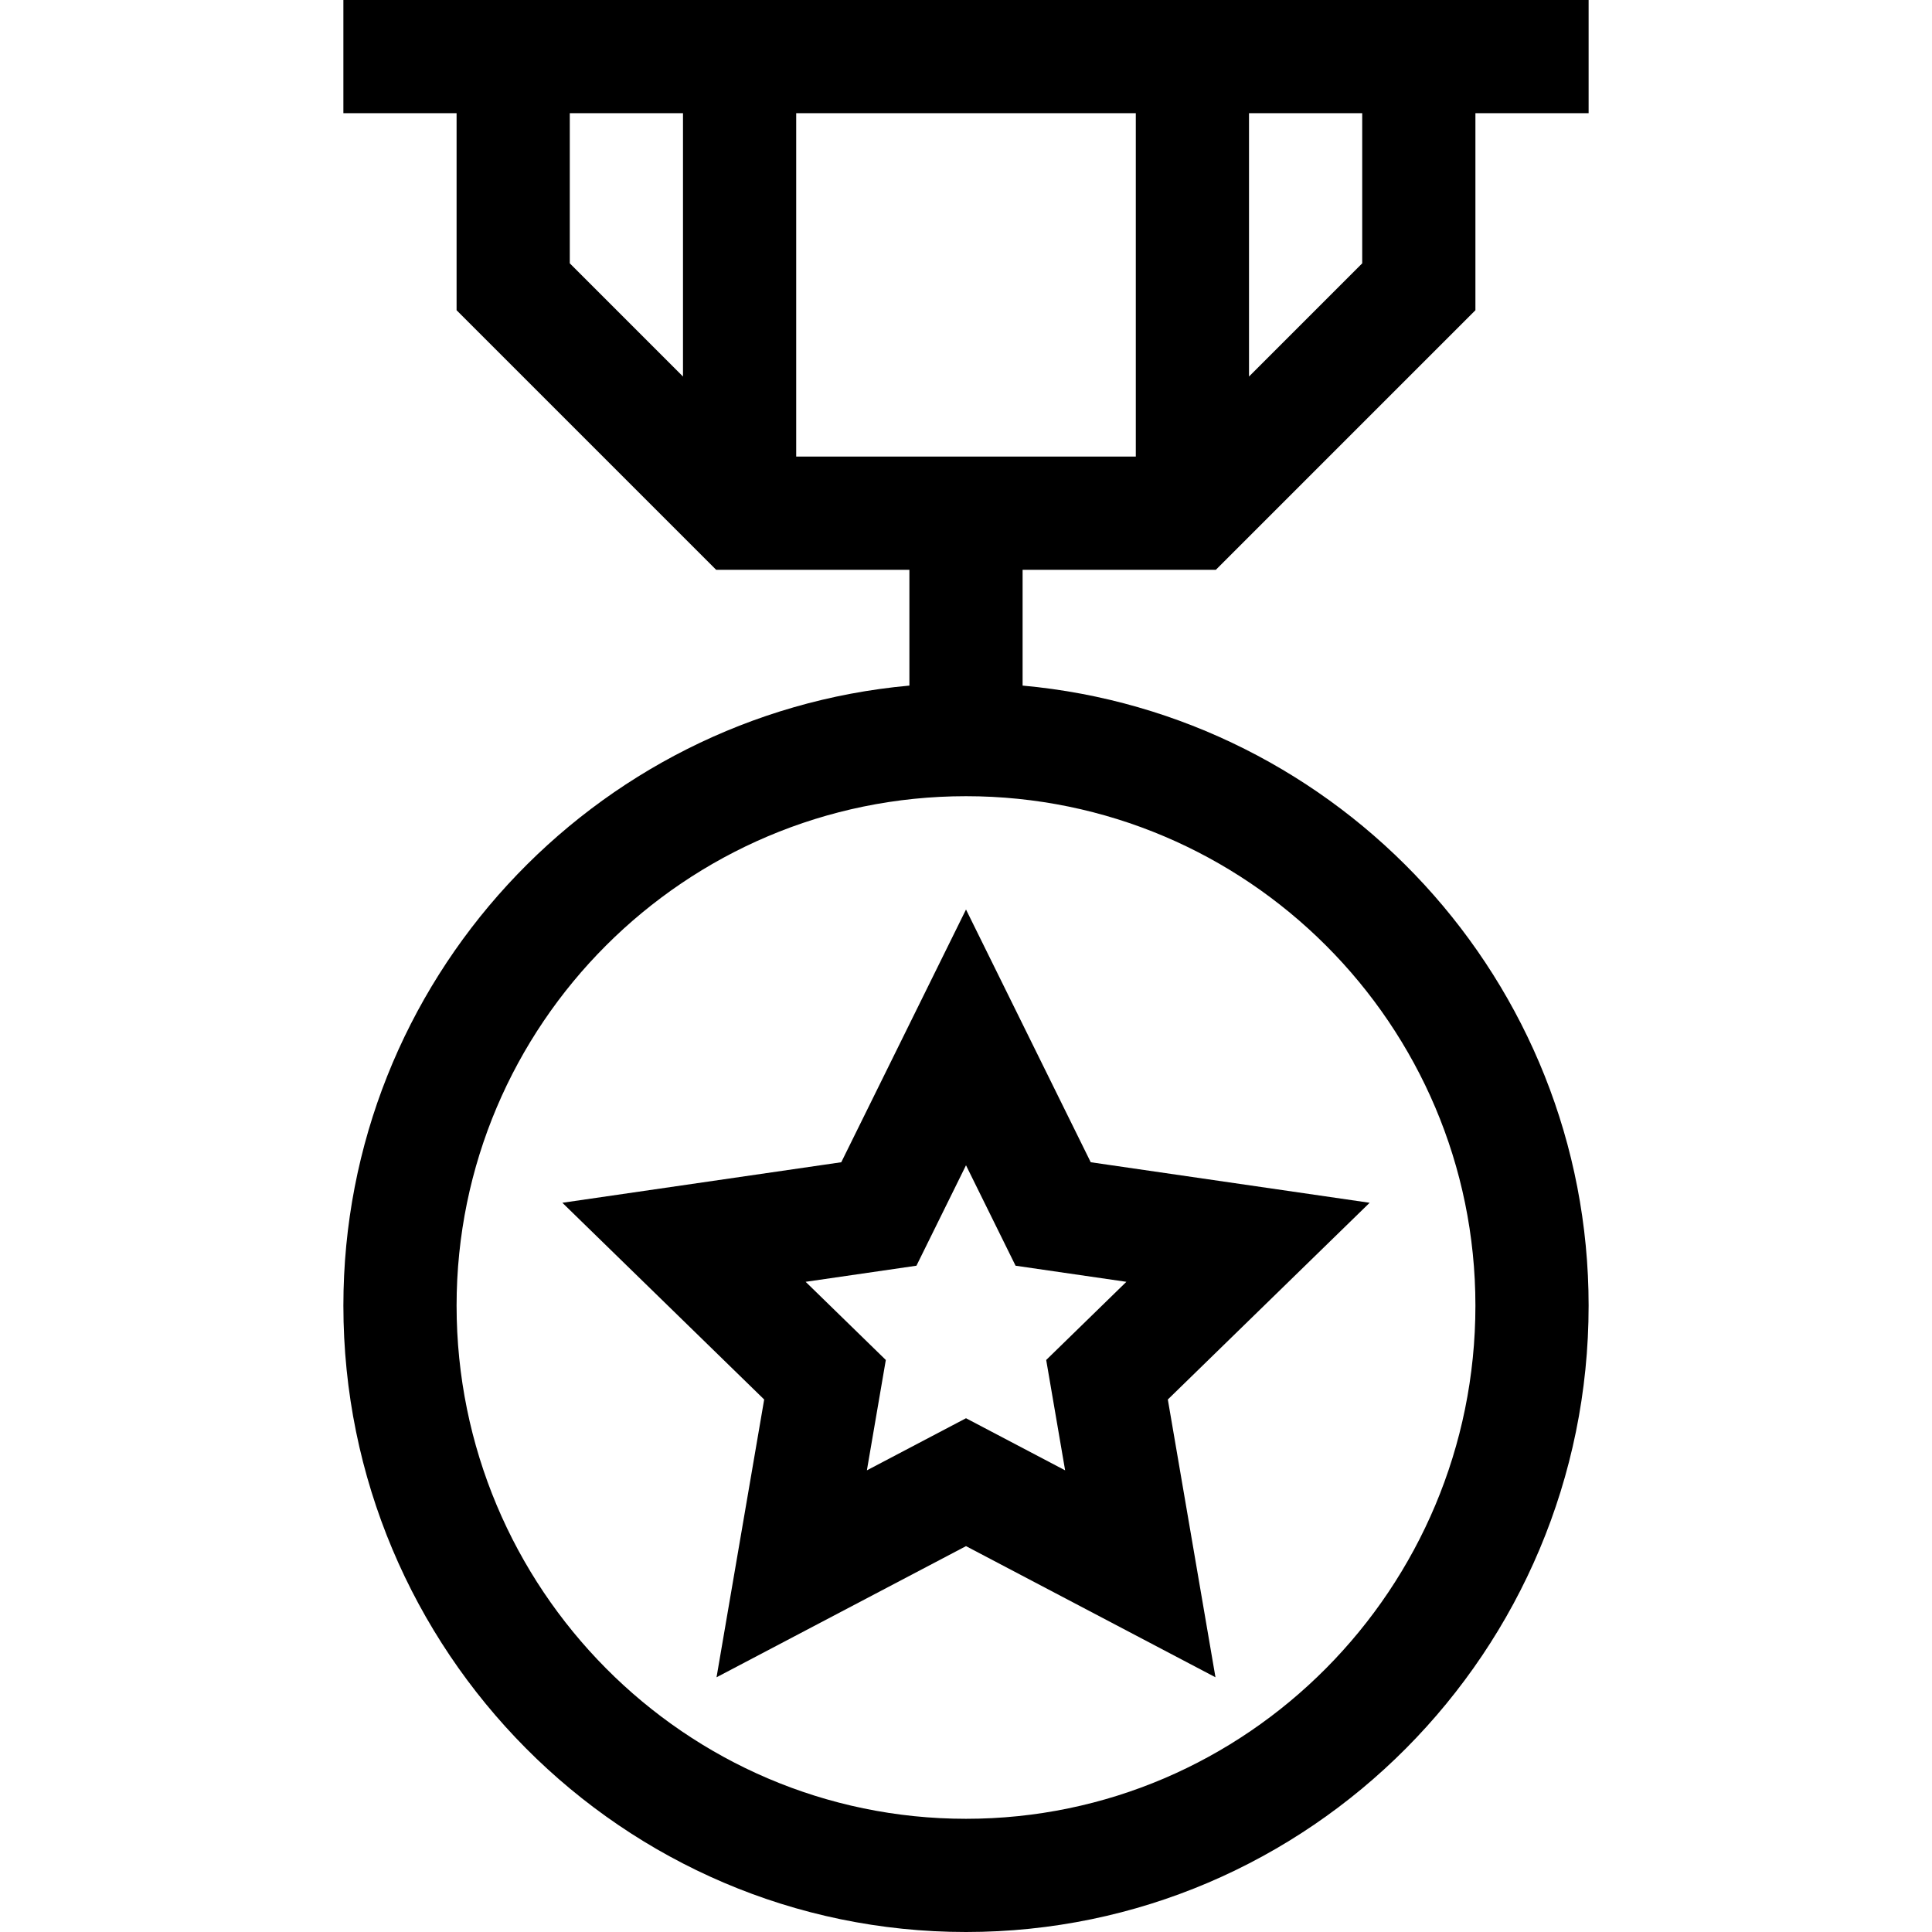 <svg id="Capa_1" enable-background="new 0 0 512 512" height="512" viewBox="0 0 512 512" width="512" xmlns="http://www.w3.org/2000/svg"><g><path d="m202.515 370.882-12.626 73.615 66.111-34.756 66.111 34.756-12.626-73.615 53.484-52.135-73.914-10.74-33.055-66.978-33.056 66.978-73.914 10.74zm40.351-35.455 13.134-26.612 13.134 26.612 29.367 4.267-21.25 20.714 5.017 29.249-26.268-13.809-26.268 13.809 5.017-29.249-21.25-20.714z"/><path d="m91 346c0 91.533 74.019 166 165 166s165-74.467 165-166c0-85.924-66.023-156.707-150-164.311v-30.689h51.213l68.787-68.787v-52.213h30v-30h-330v30h30v52.213l68.787 68.787h51.213v30.689c-83.977 7.604-150 78.387-150 164.311zm240-316h30v39.787l-30 30zm-150 69.787-30-30v-39.787h30zm30 21.213v-91h90v91zm45 90c74.439 0 135 60.561 135 135 0 74.991-60.561 136-135 136s-135-61.009-135-136c0-74.439 60.561-135 135-135z"/></g></svg>